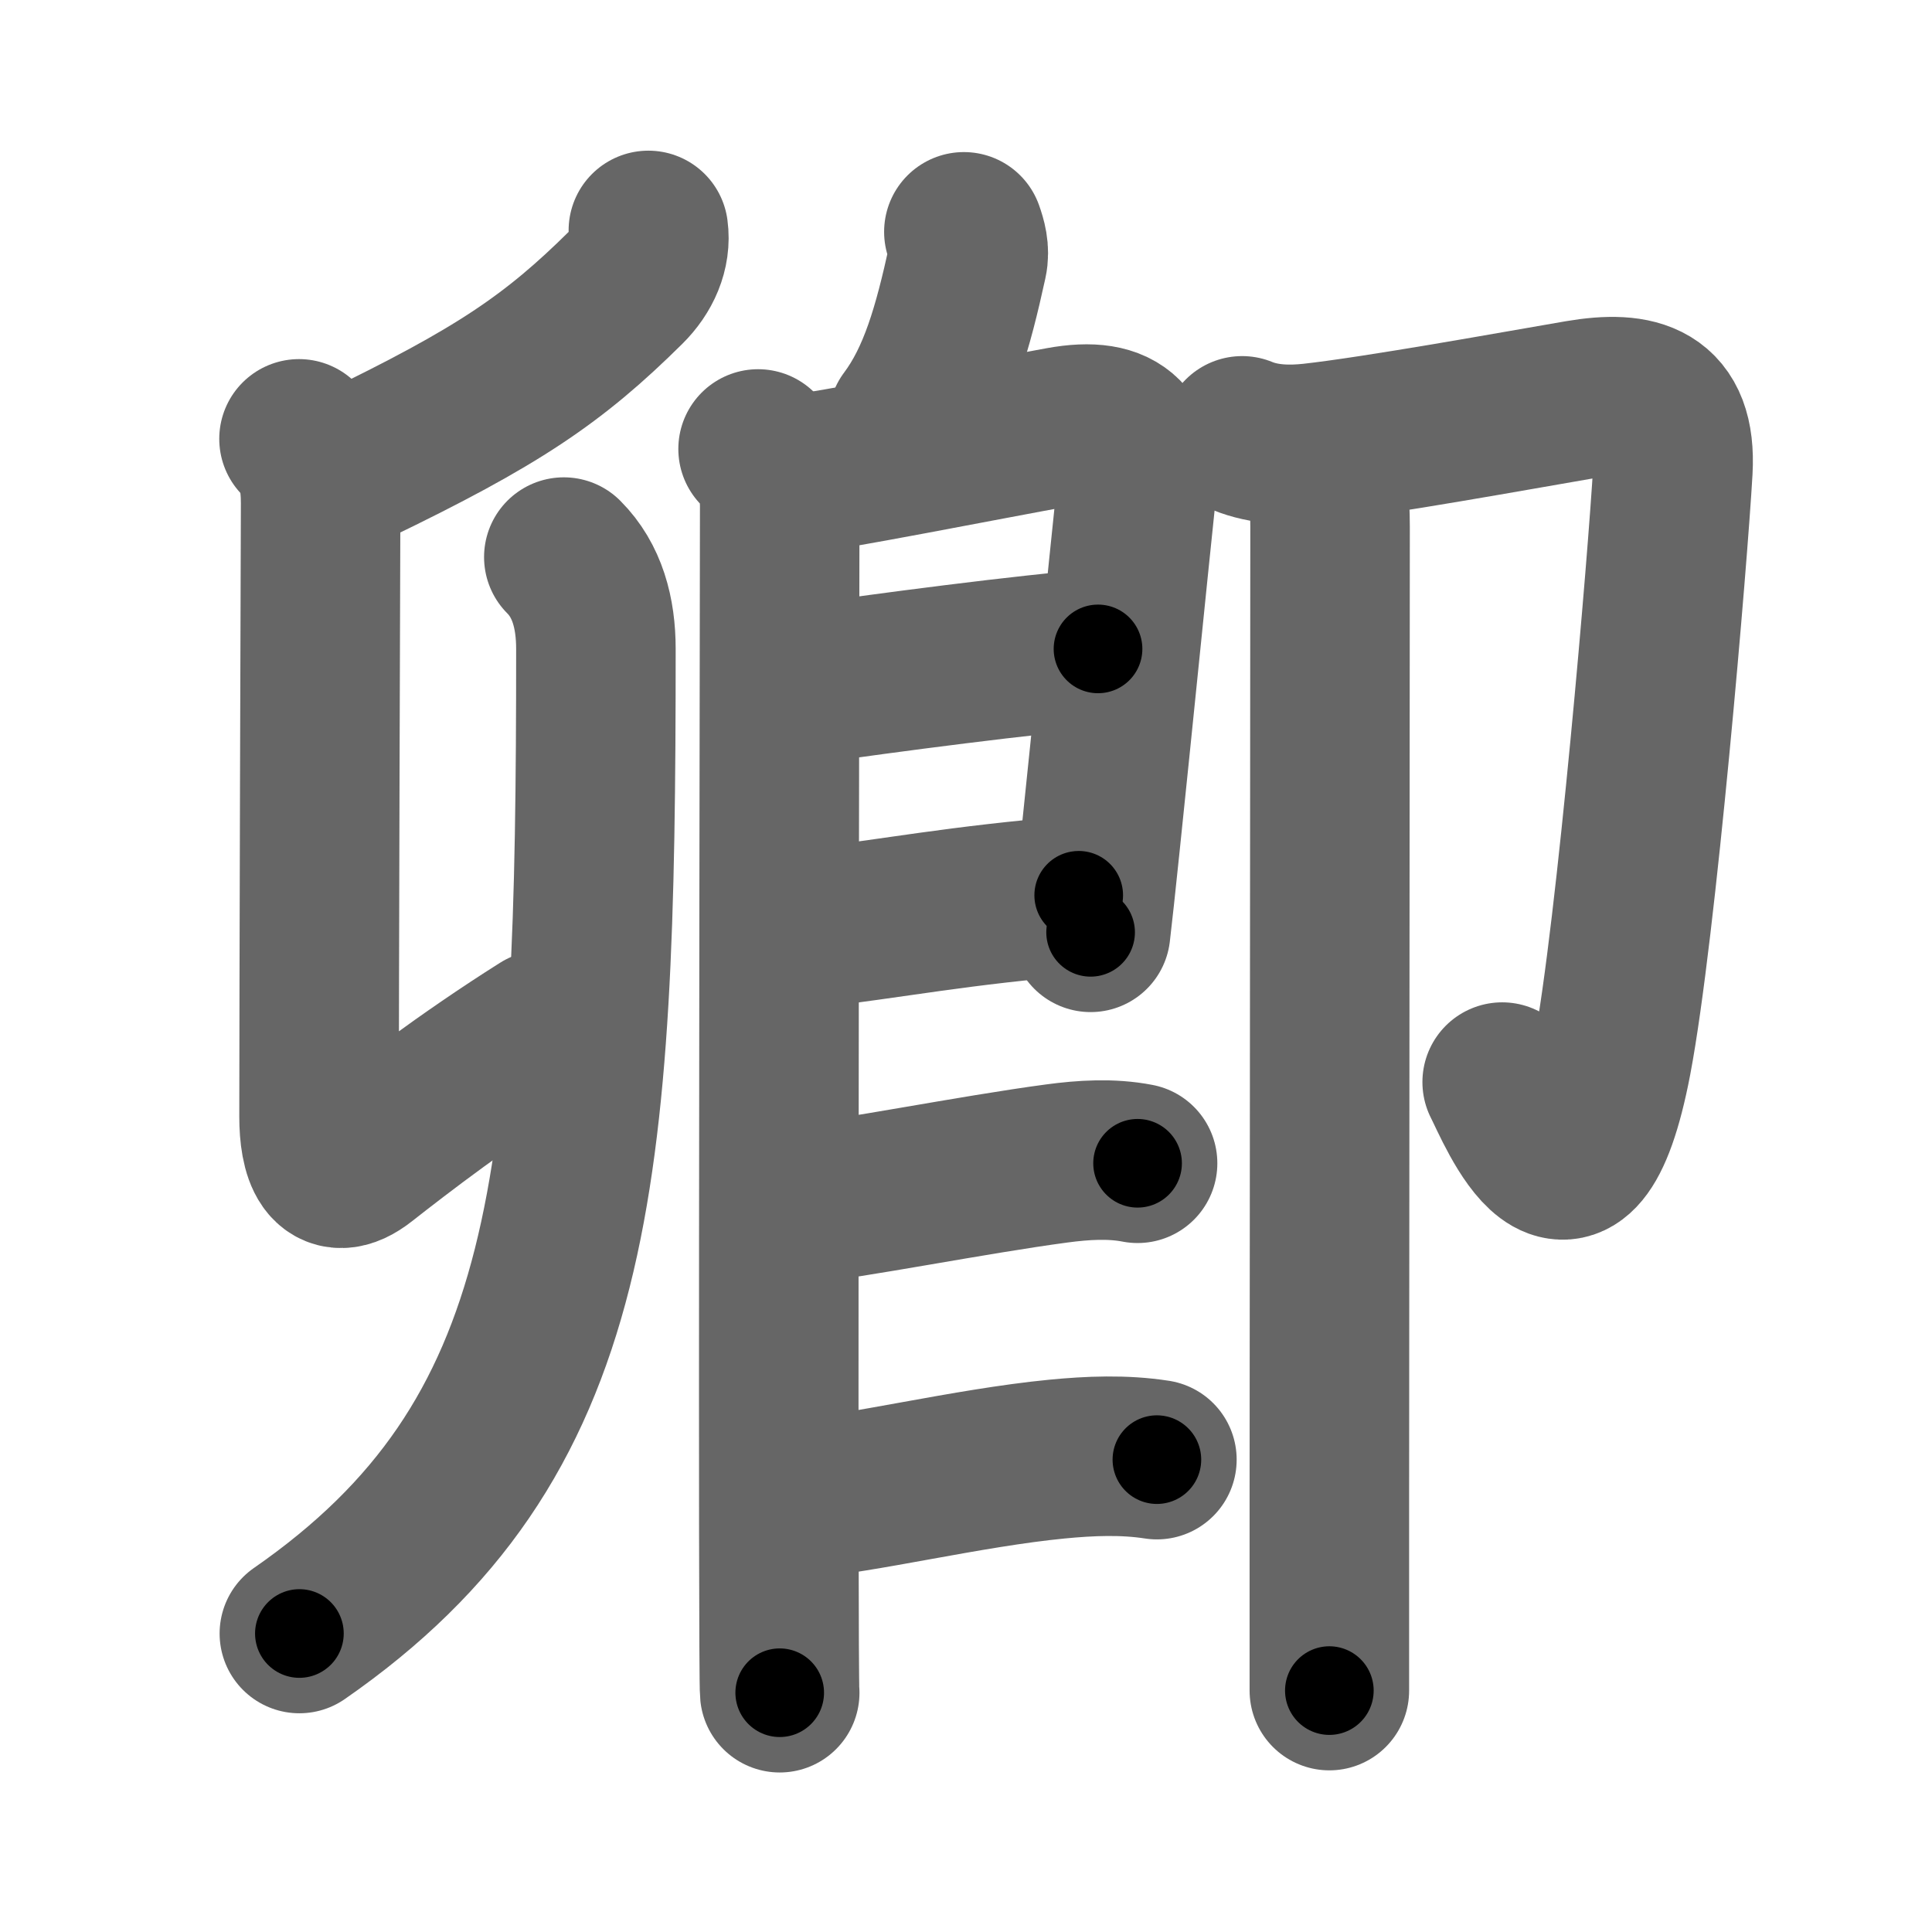 <svg xmlns="http://www.w3.org/2000/svg" width="109" height="109" viewBox="0 0 109 109" id="537f"><g fill="none" stroke="#666" stroke-width="9" stroke-linecap="round" stroke-linejoin="round"><g><g><g><path d="M36.58,13c0.16,1.17-0.36,2.32-1.25,3.2c-4.09,4.05-7.21,6.18-15.34,10.1" /></g><path d="M16.87,24.76c1,1,1.22,2.24,1.22,3.62C18.08,29.28,18,57.46,18,63c0,1.99,0.53,3.89,2.48,2.35c1.96-1.54,5.77-4.48,10.14-7.23" /><path d="M31.81,31.43c1.32,1.32,1.81,3.15,1.81,5.18c0,30.02-1,44.64-16.73,55.55" /></g><g><g><path d="M54.38,13.08c0.16,0.45,0.34,1.04,0.2,1.67c-0.82,3.75-1.65,6.69-3.35,8.96" /><path d="M42.77,25.33c0.89,0.89,1.22,2,1.22,3.24c0,0.96-0.07,39.71-0.05,57.81c0.01,5.31,0.02,8.84,0.05,9.12" /><path d="M44.87,26.77c1.65-0.13,10.79-1.94,15-2.7c3.41-0.62,4.55,0.75,4.2,4.06c-0.42,3.99-1.36,13.37-2,19.49c-0.23,2.24-0.43,4.04-0.54,4.98" /><path d="M45.47,38.61c4.15-0.61,12.78-1.74,16.48-2" /><path d="M45.1,52.45c5.57-0.67,8.82-1.36,15.76-1.94" /><path d="M45.05,67.93c2.77-0.25,9.91-1.67,14.58-2.29c1.49-0.2,3.06-0.3,4.55-0.01" /><path d="M45.05,84.55c3.47-0.24,9.53-1.74,14.58-2.23c1.85-0.18,3.78-0.26,5.64,0.03" /></g><g><g><path d="M70.08,24.59c1.29,0.53,2.71,0.54,3.92,0.41c3.72-0.41,11.76-1.87,15.09-2.44c3.29-0.56,5.51,0.02,5.29,3.96c-0.27,4.8-2.05,25.94-3.44,33.26c-2.12,11.09-5.44,2.72-6.19,1.27" /><path d="M73.98,26.15c0.94,0.94,1.06,1.98,1.06,3.57c0,0.8-0.03,35.66-0.04,54.53C75,86.03,75,94.31,75,95.38" /></g></g></g></g></g><g fill="none" stroke="#000" stroke-width="5" stroke-linecap="round" stroke-linejoin="round"><g><g><g><path d="M36.58,13c0.16,1.17-0.36,2.32-1.25,3.2c-4.09,4.05-7.21,6.18-15.34,10.1" stroke-dasharray="22.04" stroke-dashoffset="22.04"><animate id="0" attributeName="stroke-dashoffset" values="22.04;0" dur="0.22s" fill="freeze" begin="0s;537f.click" /></path></g><path d="M16.87,24.76c1,1,1.22,2.24,1.22,3.62C18.08,29.28,18,57.46,18,63c0,1.99,0.53,3.89,2.48,2.35c1.96-1.54,5.77-4.48,10.14-7.23" stroke-dasharray="55.86" stroke-dashoffset="55.86"><animate attributeName="stroke-dashoffset" values="55.86" fill="freeze" begin="537f.click" /><animate id="1" attributeName="stroke-dashoffset" values="55.86;0" dur="0.56s" fill="freeze" begin="0.end" /></path><path d="M31.81,31.43c1.32,1.32,1.81,3.15,1.81,5.18c0,30.02-1,44.64-16.73,55.55" stroke-dasharray="66.42" stroke-dashoffset="66.42"><animate attributeName="stroke-dashoffset" values="66.42" fill="freeze" begin="537f.click" /><animate id="2" attributeName="stroke-dashoffset" values="66.42;0" dur="0.5s" fill="freeze" begin="1.end" /></path></g><g><g><path d="M54.38,13.08c0.16,0.45,0.34,1.04,0.2,1.67c-0.82,3.75-1.65,6.69-3.35,8.96" stroke-dasharray="11.35" stroke-dashoffset="11.35"><animate attributeName="stroke-dashoffset" values="11.35" fill="freeze" begin="537f.click" /><animate id="3" attributeName="stroke-dashoffset" values="11.35;0" dur="0.11s" fill="freeze" begin="2.end" /></path><path d="M42.77,25.33c0.89,0.89,1.22,2,1.22,3.24c0,0.96-0.07,39.71-0.05,57.81c0.01,5.31,0.02,8.84,0.05,9.12" stroke-dasharray="70.49" stroke-dashoffset="70.49"><animate attributeName="stroke-dashoffset" values="70.49" fill="freeze" begin="537f.click" /><animate id="4" attributeName="stroke-dashoffset" values="70.49;0" dur="0.53s" fill="freeze" begin="3.end" /></path><path d="M44.87,26.77c1.65-0.13,10.79-1.94,15-2.7c3.41-0.62,4.55,0.75,4.2,4.06c-0.42,3.99-1.36,13.37-2,19.49c-0.23,2.24-0.43,4.04-0.54,4.98" stroke-dasharray="47.22" stroke-dashoffset="47.22"><animate attributeName="stroke-dashoffset" values="47.22" fill="freeze" begin="537f.click" /><animate id="5" attributeName="stroke-dashoffset" values="47.22;0" dur="0.47s" fill="freeze" begin="4.end" /></path><path d="M45.47,38.61c4.15-0.61,12.78-1.74,16.48-2" stroke-dasharray="16.6" stroke-dashoffset="16.6"><animate attributeName="stroke-dashoffset" values="16.6" fill="freeze" begin="537f.click" /><animate id="6" attributeName="stroke-dashoffset" values="16.6;0" dur="0.17s" fill="freeze" begin="5.end" /></path><path d="M45.1,52.45c5.57-0.67,8.82-1.36,15.76-1.94" stroke-dasharray="15.88" stroke-dashoffset="15.88"><animate attributeName="stroke-dashoffset" values="15.88" fill="freeze" begin="537f.click" /><animate id="7" attributeName="stroke-dashoffset" values="15.88;0" dur="0.16s" fill="freeze" begin="6.end" /></path><path d="M45.05,67.93c2.77-0.25,9.91-1.67,14.58-2.29c1.49-0.2,3.06-0.3,4.55-0.01" stroke-dasharray="19.33" stroke-dashoffset="19.33"><animate attributeName="stroke-dashoffset" values="19.33" fill="freeze" begin="537f.click" /><animate id="8" attributeName="stroke-dashoffset" values="19.33;0" dur="0.19s" fill="freeze" begin="7.end" /></path><path d="M45.05,84.55c3.47-0.24,9.53-1.74,14.58-2.23c1.85-0.18,3.78-0.26,5.64,0.03" stroke-dasharray="20.41" stroke-dashoffset="20.41"><animate attributeName="stroke-dashoffset" values="20.41" fill="freeze" begin="537f.click" /><animate id="9" attributeName="stroke-dashoffset" values="20.41;0" dur="0.2s" fill="freeze" begin="8.end" /></path></g><g><g><path d="M70.08,24.59c1.29,0.53,2.71,0.54,3.92,0.41c3.72-0.41,11.76-1.87,15.09-2.44c3.29-0.56,5.51,0.02,5.29,3.96c-0.27,4.8-2.05,25.94-3.44,33.26c-2.12,11.09-5.44,2.72-6.19,1.27" stroke-dasharray="73.28" stroke-dashoffset="73.28"><animate attributeName="stroke-dashoffset" values="73.28" fill="freeze" begin="537f.click" /><animate id="10" attributeName="stroke-dashoffset" values="73.28;0" dur="0.55s" fill="freeze" begin="9.end" /></path><path d="M73.98,26.15c0.94,0.94,1.06,1.98,1.06,3.57c0,0.8-0.03,35.66-0.04,54.53C75,86.03,75,94.31,75,95.38" stroke-dasharray="69.5" stroke-dashoffset="69.5"><animate attributeName="stroke-dashoffset" values="69.5" fill="freeze" begin="537f.click" /><animate id="11" attributeName="stroke-dashoffset" values="69.5;0" dur="0.52s" fill="freeze" begin="10.end" /></path></g></g></g></g></g></svg>